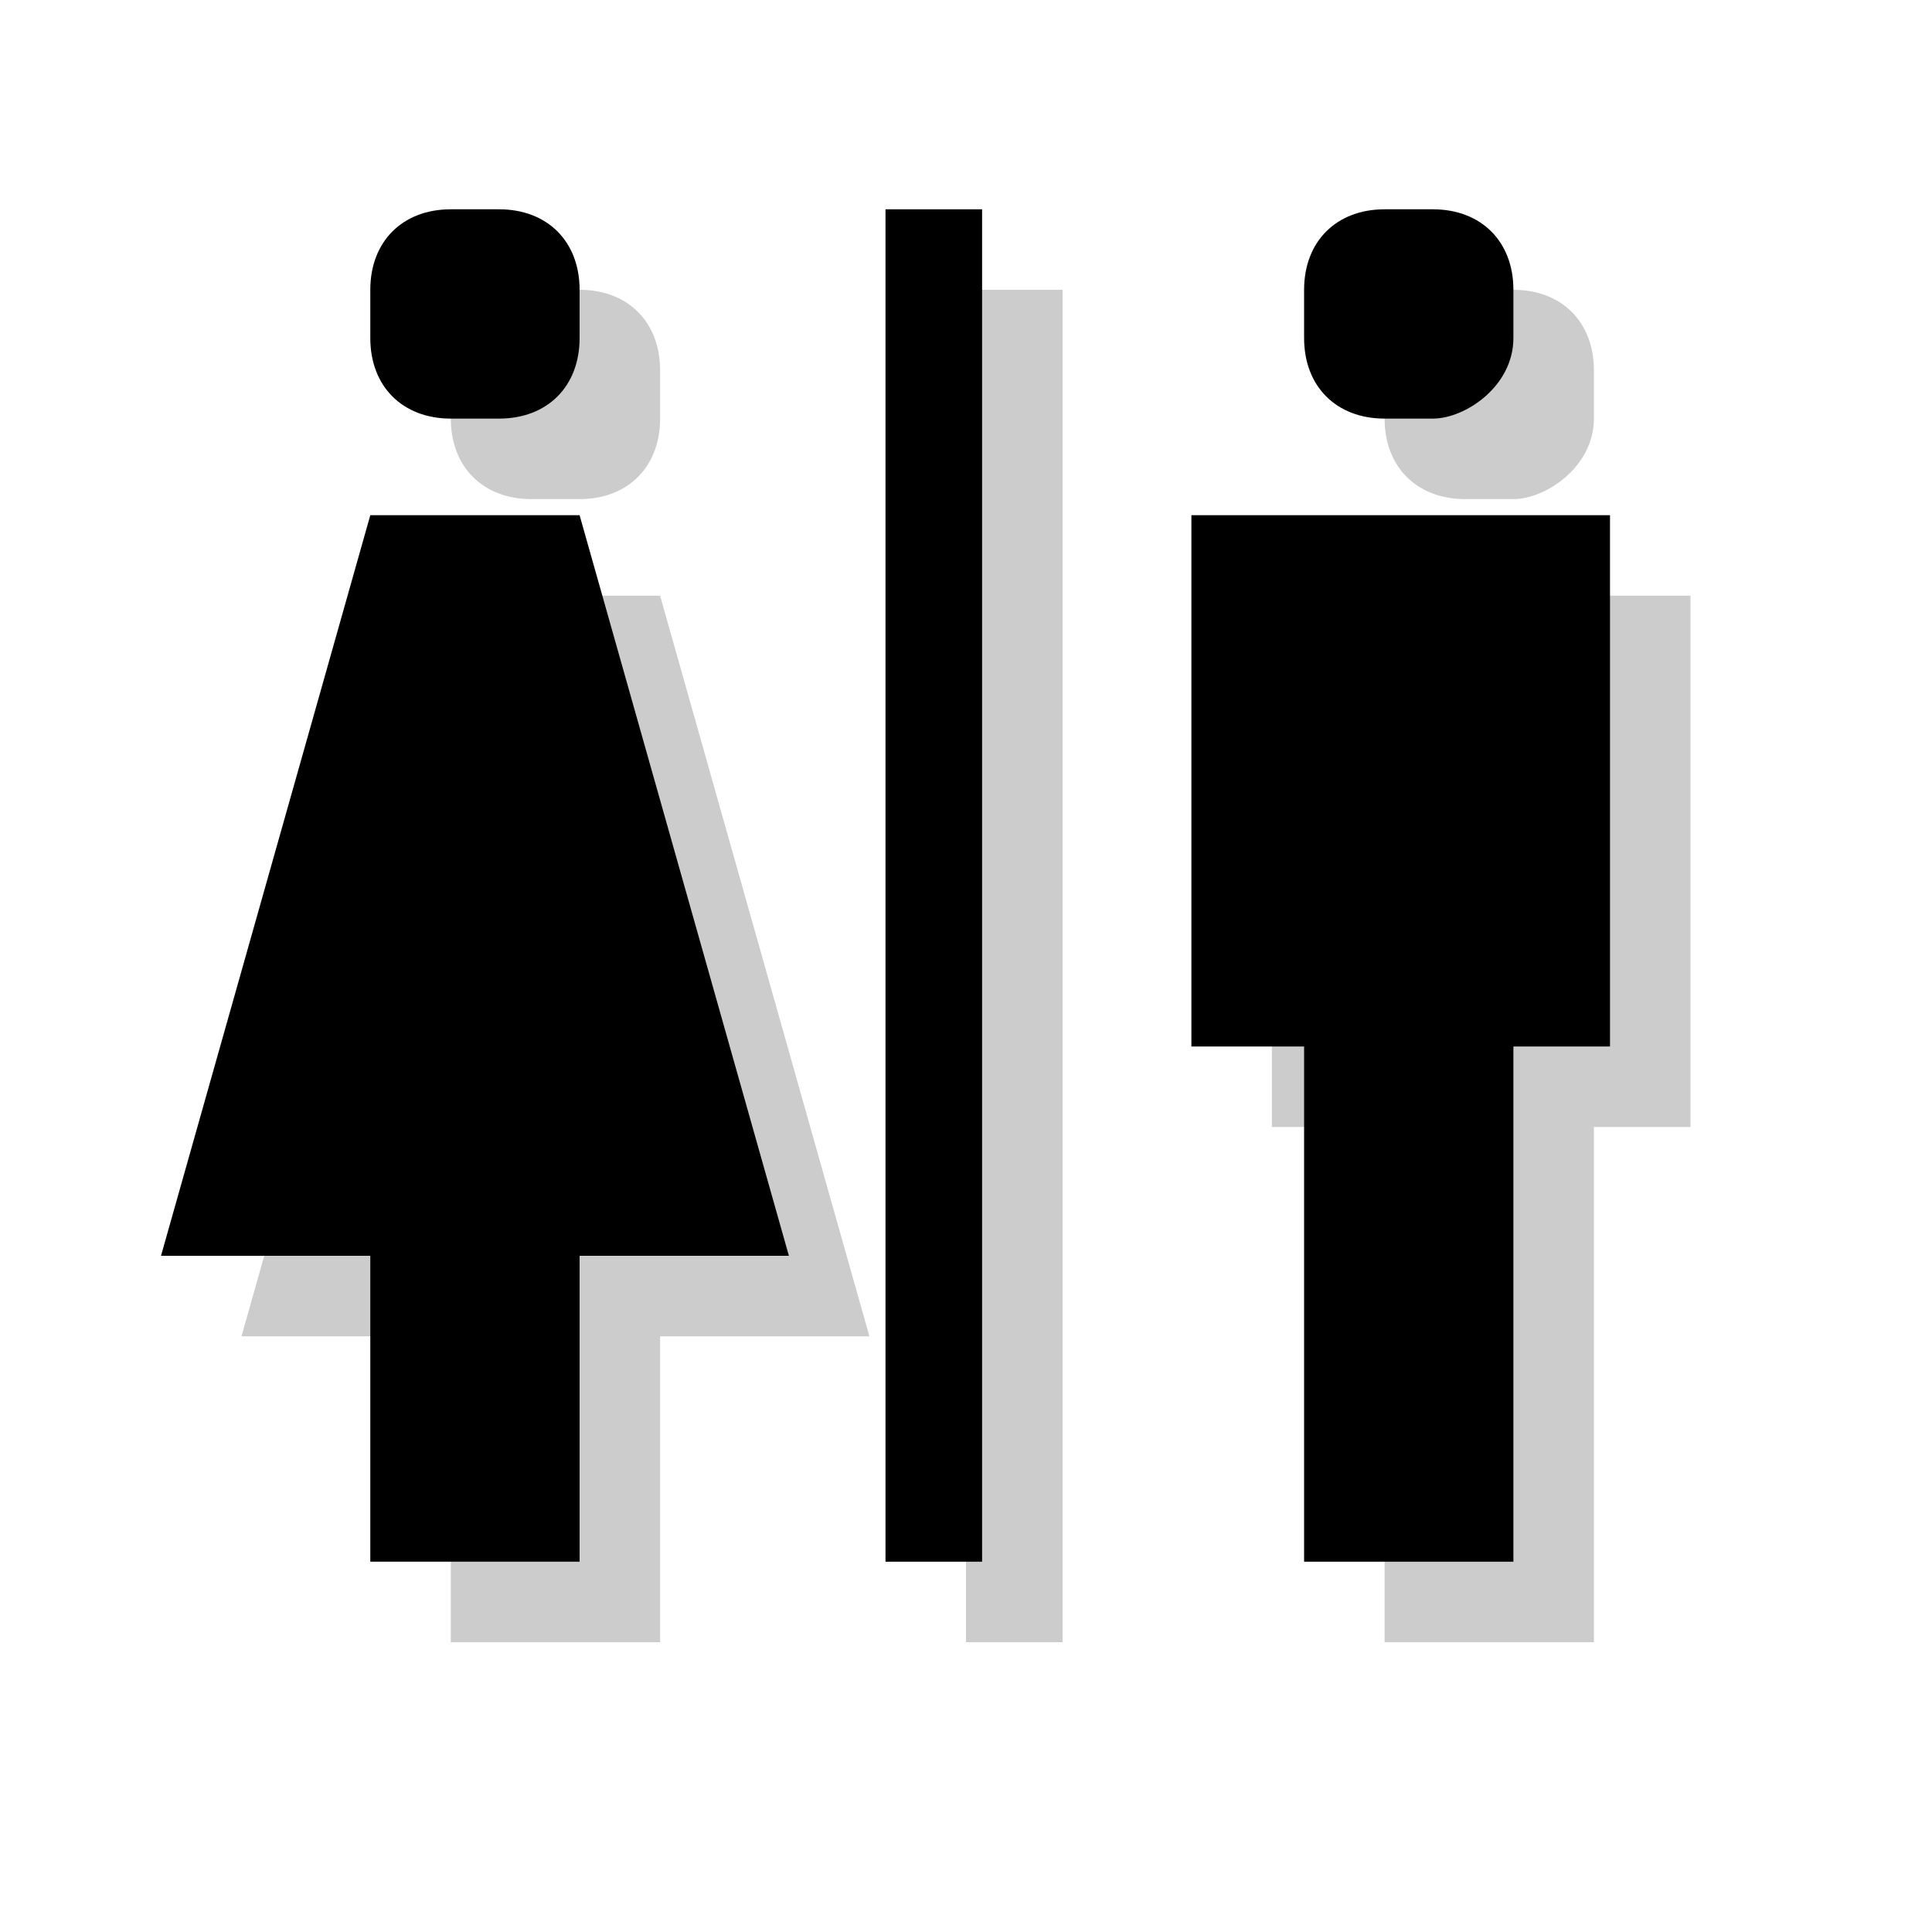 <?xml version="1.0" encoding="utf-8"?>
<!-- Generator: Adobe Illustrator 18.1.1, SVG Export Plug-In . SVG Version: 6.00 Build 0)  -->
<svg version="1.1" xmlns="http://www.w3.org/2000/svg" xmlns:xlink="http://www.w3.org/1999/xlink" x="0px" y="0px"
	 viewBox="0 0 12 12" enable-background="new 0 0 12 12" xml:space="preserve">
<g id="shadows">
	<g opacity="0.2">
		<rect x="6" y="1.8" width="0.6" height="8.4"/>
		<polygon points="10.5,3.7 7.9,3.7 7.9,7 8.6,7 8.6,10.2 9.9,10.2 9.9,7 10.5,7 		"/>
		<polygon points="4.1,3.7 2.8,3.7 1.5,8.3 2.8,8.3 2.8,10.2 4.1,10.2 4.1,8.3 5.4,8.3 		"/>
		<path d="M3.6,3.1H3.3C3,3.1,2.8,2.9,2.8,2.6V2.3C2.8,2,3,1.8,3.3,1.8h0.3c0.3,0,0.5,0.2,0.5,0.5v0.3C4.1,2.9,3.9,3.1,3.6,3.1z"/>
		<path d="M9.4,3.1H9.1c-0.3,0-0.5-0.2-0.5-0.5V2.3c0-0.3,0.2-0.5,0.5-0.5h0.3c0.3,0,0.5,0.2,0.5,0.5v0.3C9.9,2.9,9.6,3.1,9.4,3.1z"
			/>
	</g>
</g>
<g id="icons">
	<g>
		<rect x="5.5" y="1.3" width="0.6" height="8.4"/>
		<polygon points="10,3.2 7.4,3.2 7.4,6.5 8.1,6.5 8.1,9.7 9.4,9.7 9.4,6.5 10,6.5 		"/>
		<polygon points="3.6,3.2 2.3,3.2 1,7.8 2.3,7.8 2.3,9.7 3.6,9.7 3.6,7.8 4.9,7.8 		"/>
		<path d="M3.1,2.6H2.8c-0.3,0-0.5-0.2-0.5-0.5V1.8c0-0.3,0.2-0.5,0.5-0.5h0.3c0.3,0,0.5,0.2,0.5,0.5v0.3C3.6,2.4,3.4,2.6,3.1,2.6z"
			/>
		<path d="M8.9,2.6H8.6c-0.3,0-0.5-0.2-0.5-0.5V1.8c0-0.3,0.2-0.5,0.5-0.5h0.3c0.3,0,0.5,0.2,0.5,0.5v0.3C9.4,2.4,9.1,2.6,8.9,2.6z"
			/>
	</g>
</g>
</svg>
